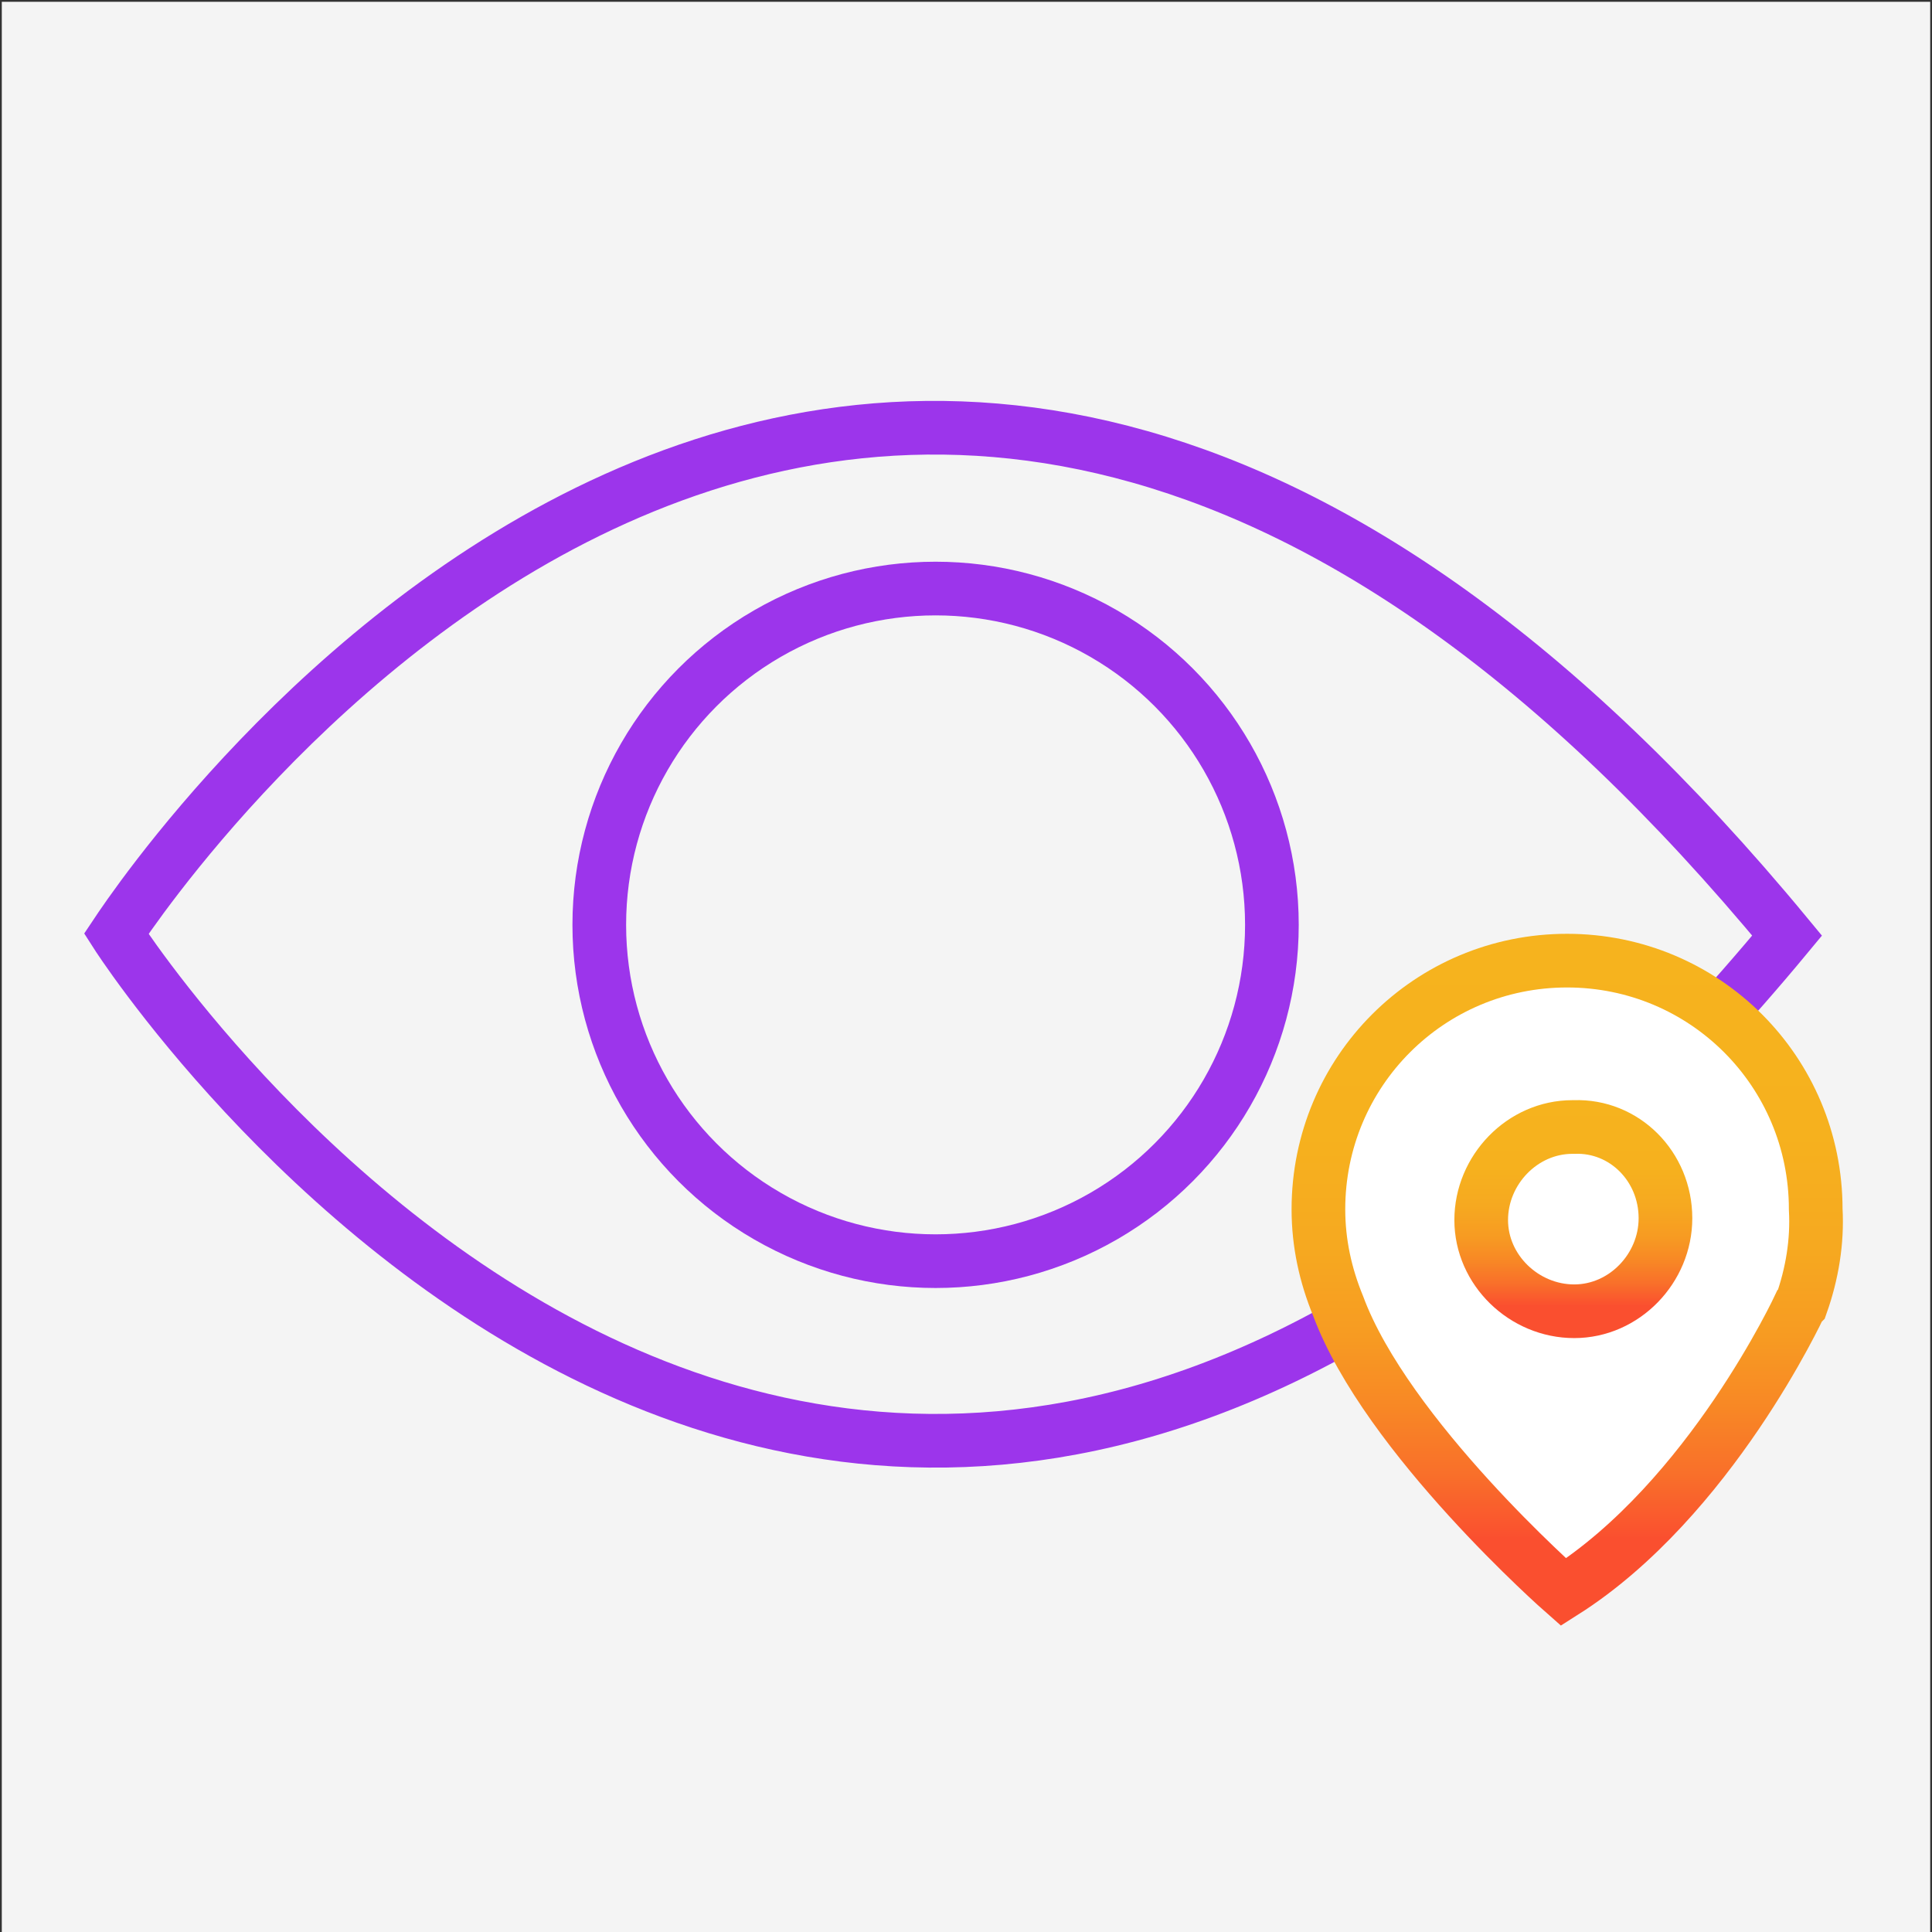 <?xml version="1.0" encoding="utf-8"?>
<!-- Generator: Adobe Illustrator 23.0.3, SVG Export Plug-In . SVG Version: 6.00 Build 0)  -->
<svg version="1.1" id="Layer_1" xmlns="http://www.w3.org/2000/svg" xmlns:xlink="http://www.w3.org/1999/xlink" x="0px" y="0px"
	 viewBox="0 0 108 108" style="enable-background:new 0 0 108 108;" xml:space="preserve">
<rect x="0" y="0" width="108" height="108" fill="#333333" stroke="none"/>
<style type="text/css">
	.st0{fill:#F4F4F4;}
	.st1{fill:none;stroke:#9C35EB;stroke-width:3;stroke-miterlimit:10;}
	.st2{fill:#FFFFFF;}
	.st3{fill:none;stroke:url(#SVGID_1_);stroke-width:3;stroke-miterlimit:10;}
	.st4{fill:none;stroke:url(#SVGID_2_);stroke-width:3;stroke-miterlimit:10;}
</style>
<rect x="0.1" y="0.1" class="st0" width="107.8" height="108"/>
<title>3</title>
<circle class="st1" cx="52.3" cy="51.7" r="18.8"/>
<path class="st1" d="M99.9,52.3C48.2-10.3,8.1,49.8,6.5,52.2l0,0C6.5,52.2,47.2,115.9,99.9,52.3z"/>
<path class="st2" d="M101.5,67.6c0.1,1.8-0.2,3.6-0.9,5.3l-0.1,0.1c0,0-5,10.9-13.2,16c0,0-9.9-8.7-12.6-16
	c-0.8-1.7-1.1-3.6-1.1-5.4c0-7.7,6.2-13.9,13.9-13.9S101.5,59.9,101.5,67.6z M93.1,68.1c0-2.8-2.3-5.2-5.1-5.2
	c-2.8,0-5.2,2.3-5.2,5.1c0,2.8,2.3,5.2,5.1,5.2c0,0,0,0,0,0C90.8,73.2,93.1,70.9,93.1,68.1C93.1,68.1,93.1,68.1,93.1,68.1z"/>
<path class="st2" d="M88,62.9c2.8,0,5.1,2.3,5.1,5.2c0,2.8-2.3,5.1-5.2,5.1c-2.8,0-5.1-2.3-5.1-5.1C82.8,65.2,85.1,62.9,88,62.9
	C88,62.9,88,62.9,88,62.9z"/>
<linearGradient id="SVGID_1_" gradientUnits="userSpaceOnUse" x1="87.97" y1="35.31" x2="87.97" y2="48.56" gradientTransform="matrix(1 0 0 -1 0 110)">
	<stop  offset="0.13" style="stop-color:#FA4F2F"/>
	<stop  offset="0.13" style="stop-color:#FA502F"/>
	<stop  offset="0.22" style="stop-color:#F96F2A"/>
	<stop  offset="0.32" style="stop-color:#F88825"/>
	<stop  offset="0.42" style="stop-color:#F79B22"/>
	<stop  offset="0.55" style="stop-color:#F6A920"/>
	<stop  offset="0.71" style="stop-color:#F6B11E"/>
	<stop  offset="1" style="stop-color:#F6B31E"/>
</linearGradient>
<path class="st3" d="M93.1,68.1c0,2.8-2.3,5.2-5.1,5.2c-2.8,0-5.2-2.3-5.2-5.1c0-2.8,2.3-5.2,5.1-5.2c0,0,0,0,0.1,0
	C90.8,62.9,93.1,65.2,93.1,68.1L93.1,68.1z"/>
<linearGradient id="SVGID_2_" gradientUnits="userSpaceOnUse" x1="87.585" y1="19.04" x2="87.585" y2="57.739" gradientTransform="matrix(1 0 0 -1 0 110)">
	<stop  offset="0.13" style="stop-color:#FA4F2F"/>
	<stop  offset="0.13" style="stop-color:#FA502F"/>
	<stop  offset="0.22" style="stop-color:#F96F2A"/>
	<stop  offset="0.32" style="stop-color:#F88825"/>
	<stop  offset="0.42" style="stop-color:#F79B22"/>
	<stop  offset="0.55" style="stop-color:#F6A920"/>
	<stop  offset="0.71" style="stop-color:#F6B11E"/>
	<stop  offset="1" style="stop-color:#F6B31E"/>
</linearGradient>
<path class="st4" d="M101.5,67.6c0-7.7-6.2-13.9-13.9-13.9s-13.9,6.2-13.9,13.9l0,0c0,1.9,0.4,3.7,1.1,5.4c2.7,7.3,12.6,16,12.6,16
	c8.2-5.2,13.2-16,13.2-16l0.1-0.1C101.3,71.2,101.6,69.4,101.5,67.6z"/>
</svg>
